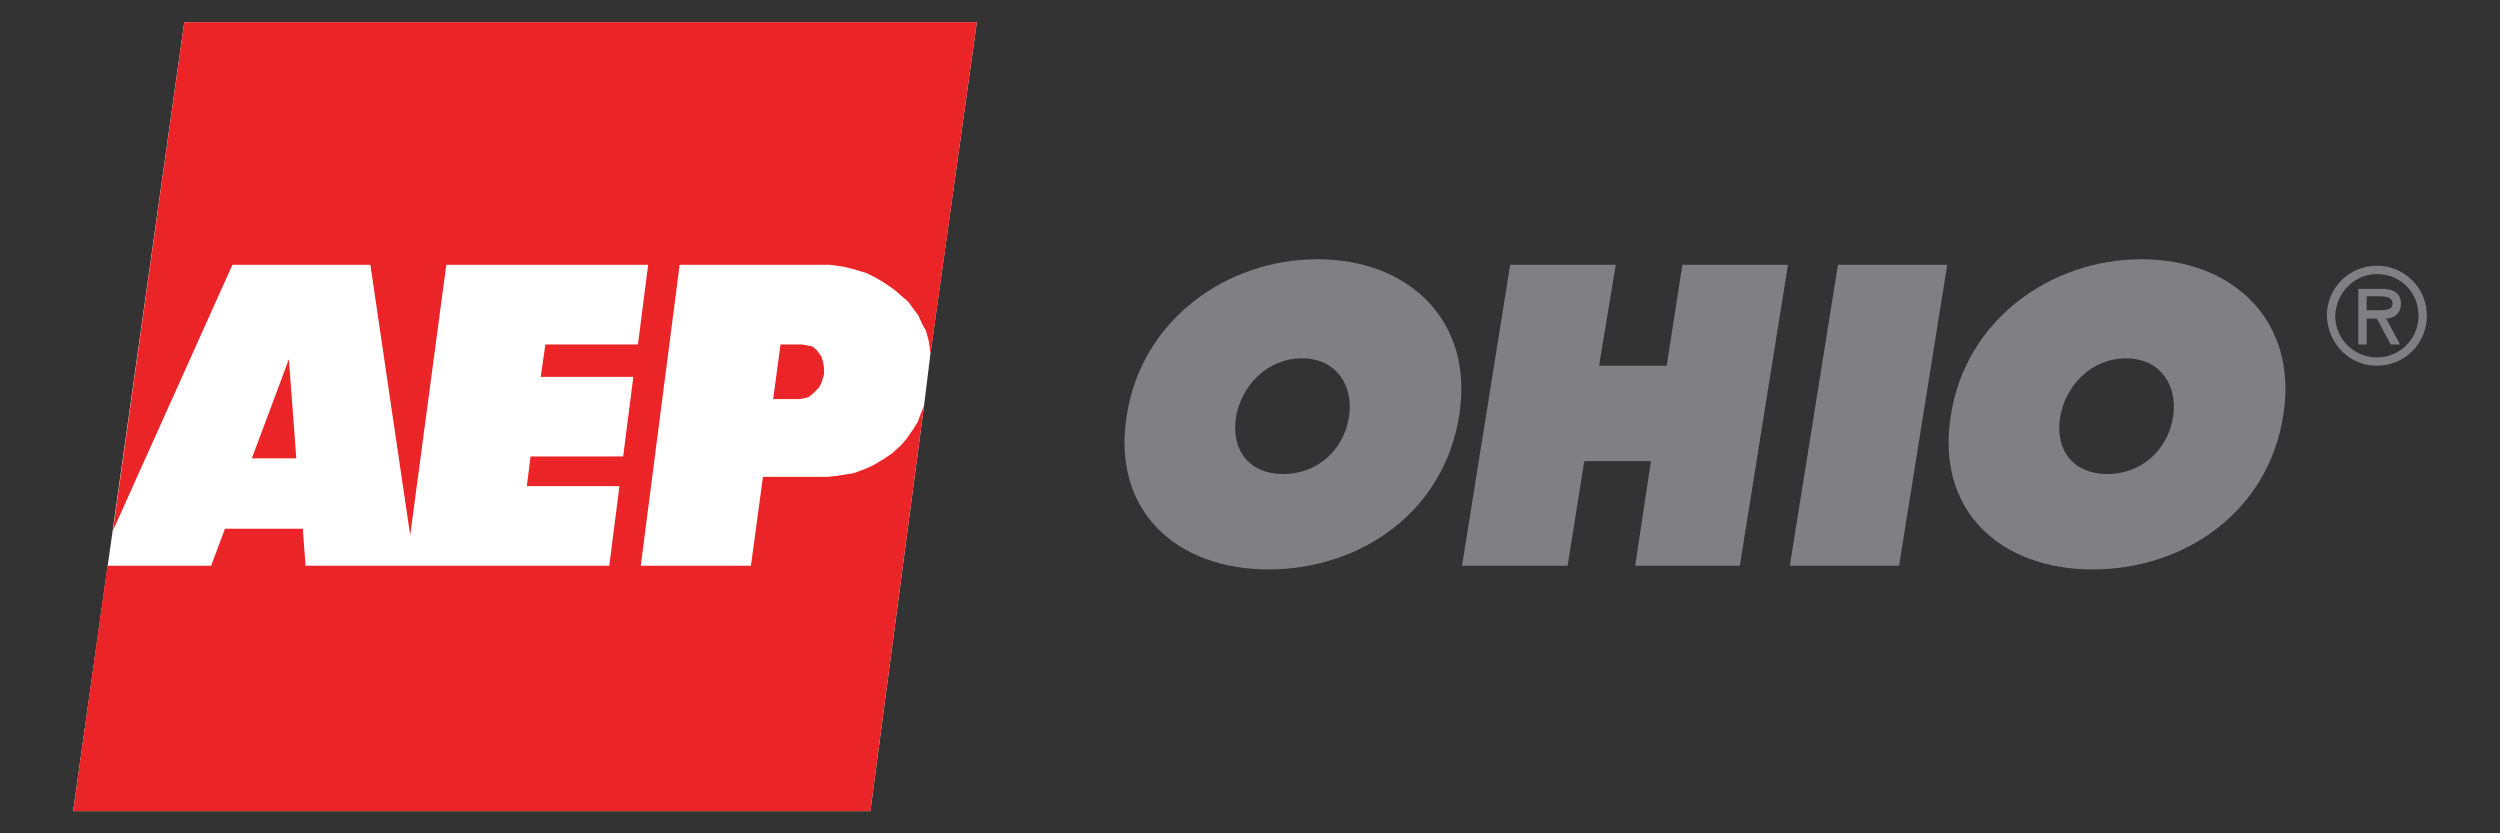 <?xml version="1.0" encoding="utf-8"?>
<!-- Generator: Adobe Illustrator 17.1.0, SVG Export Plug-In . SVG Version: 6.00 Build 0)  -->
<!DOCTYPE svg PUBLIC "-//W3C//DTD SVG 1.1//EN" "http://www.w3.org/Graphics/SVG/1.1/DTD/svg11.dtd">
<svg version="1.1" id="aepohio_logo" xmlns="http://www.w3.org/2000/svg" xmlns:xlink="http://www.w3.org/1999/xlink" x="0px" y="0px"
	 viewBox="0 0 270 90" enable-background="new 0 0 270 90" xml:space="preserve">
<rect x="0" y="0" width="270" height="90" fill="#333333" stroke="none"/>
<polygon fill="#FFFFFF" points="19.9,2.4 105.5,2.4 100.5,38.1 99.8,43.8 94,87.6 7.9,87.6 19.9,2.4 "/>
<polygon fill="#EA2427" points="24.3,57.1 32.7,57.1 33,61.1 65.8,61.1 66.9,52.5 56.9,52.5 57.3,49.3 67.3,49.3 68.4,40.7 
	58.4,40.7 58.9,37.2 68.9,37.2 70,28.6 48.2,28.6 44.3,57.8 40,28.6 25.1,28.6 12.2,57.3 19.9,2.4 105.5,2.4 100.5,38.2 100.3,36.8 
	100,35.7 99.6,35 99.2,34.1 98.6,33.3 98.1,32.6 97.4,32 96.6,31.3 95.6,30.6 94.6,30 93.6,29.5 92.3,29.1 91.1,28.8 89.6,28.6 
	89,28.6 73.4,28.6 69.2,61.1 81.1,61.1 82.4,51.5 89.4,51.5 90.3,51.4 92.2,51.1 93.3,50.7 94.4,50.2 95.4,49.6 96.3,49 97.3,48.1 
	97.9,47.4 98.6,46.4 99.1,45.6 99.4,44.8 99.8,43.8 94,87.6 7.9,87.6 11.6,61.1 22.8,61.1 24.3,57.1 "/>
<path fill-rule="evenodd" clip-rule="evenodd" fill="#808083" d="M256.7,39.5c3,0,5.4-2.4,5.4-5.4c0-3-2.4-5.4-5.4-5.4
	c-3,0-5.4,2.4-5.4,5.4C251.4,37.1,253.7,39.5,256.7,39.5L256.7,39.5z M256.7,29.6c2.5,0,4.5,1.9,4.5,4.5c0,2.5-2,4.5-4.5,4.5
	c-2.5,0-4.5-2-4.5-4.5C252.3,31.6,254.3,29.6,256.7,29.6L256.7,29.6z M257.7,34.4c0.8,0,1.6-0.5,1.6-1.6c0-1.3-1-1.6-2.1-1.6h-2.5v6
	h0.9v-2.8h1.1l1.5,2.8h1L257.7,34.4L257.7,34.4z M257,32c0.7,0,1.4,0.1,1.4,0.8c0,0.8-1.1,0.7-1.9,0.7h-0.9V32H257L257,32z"/>
<polygon fill="#EA2427" points="84.3,37.2 83.5,43.1 86.4,43.1 86.9,43 87.3,42.9 87.7,42.6 88.1,42.2 88.5,41.8 88.8,41.1 89,40.4 
	89,39.8 88.9,39.1 88.7,38.5 88.2,37.8 87.7,37.4 87.1,37.3 86.6,37.2 84.3,37.2 "/>
<polygon fill="#EA2427" points="27.2,49.5 32,49.5 31.2,38.8 27.2,49.5 "/>
<path fill-rule="evenodd" clip-rule="evenodd" fill="#808083" d="M231.3,28c-9.9,0-19,6.6-20.6,16.8c-1.7,10.4,5.4,16.7,15.3,16.7
	c9.9,0,19-6.2,20.6-16.7C248.2,34.7,241.2,28,231.3,28L231.3,28z M229.6,38.7c3.7,0,5.6,2.9,5.1,6.3c-0.6,3.7-3.5,6.2-7.1,6.2
	s-5.7-2.5-5.1-6.2C223.1,41.6,225.9,38.7,229.6,38.7L229.6,38.7z"/>
<path fill-rule="evenodd" clip-rule="evenodd" fill="#808083" d="M142.3,28c-9.9,0-19,6.6-20.6,16.8c-1.7,10.4,5.4,16.7,15.3,16.7
	c9.9,0,19-6.2,20.6-16.7C159.2,34.7,152.2,28,142.3,28L142.3,28z M140.6,38.7c3.7,0,5.6,2.9,5.1,6.3c-0.6,3.7-3.5,6.2-7.1,6.2
	c-3.6,0-5.7-2.5-5.1-6.2C134.1,41.6,136.9,38.7,140.6,38.7L140.6,38.7z"/>
<polygon fill="#808083" points="157.9,61.1 169.3,61.1 171.1,49.8 178.3,49.8 176.6,61.1 187.9,61.1 193.1,28.6 181.7,28.6 
	180,39.5 172.7,39.5 174.5,28.6 163.1,28.6 157.9,61.1 "/>
<polygon fill="#808083" points="193.3,61.1 205.1,61.1 210.3,28.6 198.5,28.6 193.3,61.1 "/>
</svg>
